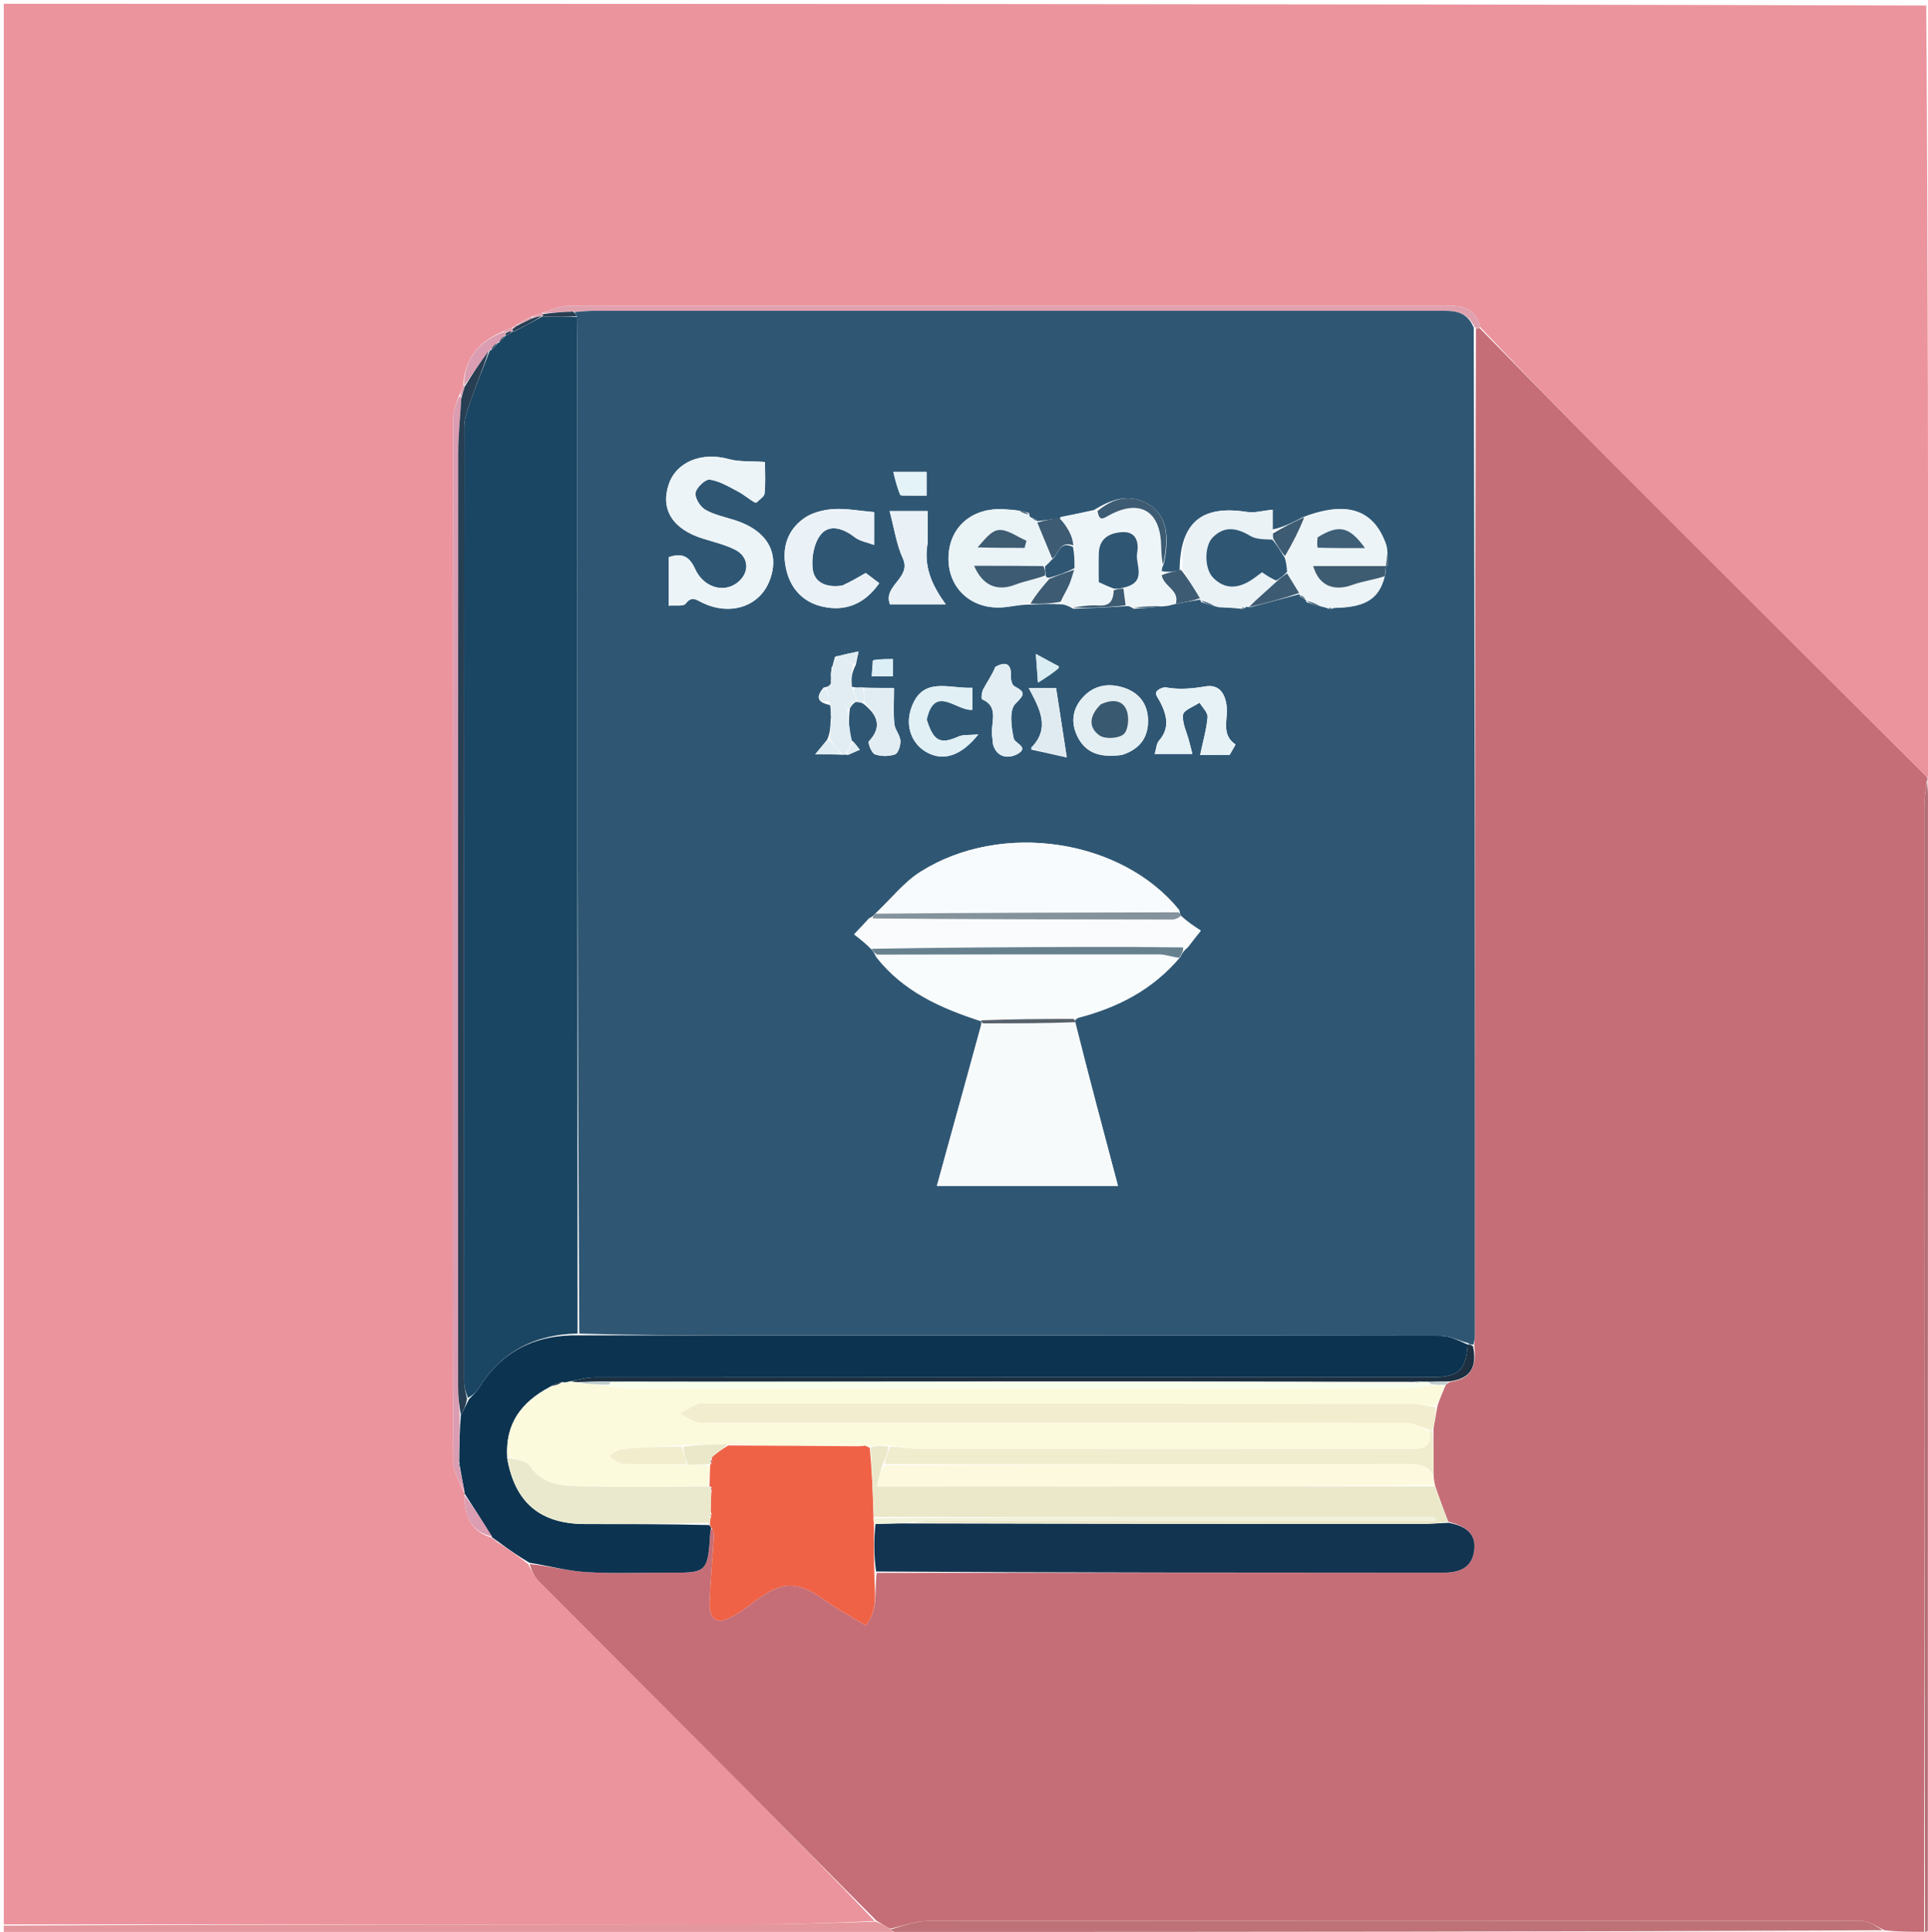 <svg version="1.1" id="Layer_1" xmlns="http://www.w3.org/2000/svg" xmlns:xlink="http://www.w3.org/1999/xlink" x="0px" y="0px"
	 width="100%" viewBox="0 0 511 512" enable-background="new 0 0 511 512" xml:space="preserve">
<path fill="#EB949D" opacity="1" stroke="none" 
	d="
M1,510 
	C1,340.404 1,170.808 1,1 
	C170.692,1 340.383,1 510.534,1.469 
	C511.022,69.917 511.051,137.898 511.023,205.915 
	C510.968,205.952 510.859,206.03 510.602,205.838 
	C481.645,176.981 452.916,148.345 424.261,119.636 
	C413.471,108.825 402.85,97.844 392.311,86.697 
	C391.292,81.819 387.728,80.999 383.688,80.999 
	C305.934,80.996 228.179,80.984 150.425,81.081 
	C148.249,81.084 146.075,82.261 143.581,82.927 
	C142.515,83.308 141.768,83.653 140.673,84.007 
	C139.206,84.681 138.085,85.345 136.764,86.123 
	C136.309,86.415 136.091,86.631 135.59,86.918 
	C134.518,87.293 133.766,87.633 132.703,88.122 
	C126.438,90.921 123.175,95.414 122.754,102.234 
	C122.321,103.273 122.11,104.085 121.543,105.067 
	C120.796,107.277 120.065,109.316 120.063,111.357 
	C119.997,175.138 120,238.919 119.997,302.7 
	C119.996,331.01 119.919,359.321 120.151,387.629 
	C120.174,390.397 122.133,393.149 123.152,395.91 
	C123.112,395.912 123.142,395.837 123.101,396.259 
	C123.113,402.762 125.4,406.072 130.478,407.556 
	C130.396,407.576 130.403,407.408 130.452,407.722 
	C131.018,408.335 131.534,408.632 132.375,409.036 
	C135.116,410.826 137.531,412.511 139.984,414.54 
	C140.918,416.268 141.604,417.859 142.74,419.003 
	C161.009,437.391 179.358,455.701 197.641,474.075 
	C209.148,485.639 220.578,497.28 231.797,509.105 
	C221.94,509.549 212.328,509.962 202.716,509.97 
	C135.477,510.027 68.239,510 1,510 
z"/>
<path fill="#E4979D" opacity="1" stroke="none" 
	d="
M1,510.333 
	C68.239,510 135.477,510.027 202.716,509.97 
	C212.328,509.962 221.94,509.549 232.073,509.271 
	C233.685,509.871 234.775,510.522 236.019,511.356 
	C236.404,511.759 236.658,511.95 236.948,512.334 
	C236.964,512.556 237,513 237,513 
	C233.639,513 230.277,513 226.354,512.878 
	C225.469,512.594 225.205,512.675 225,513 
	C150.979,513 76.958,513 2.336,512.802 
	C1.521,512.364 1.276,512.163 1,512 
	C1,511.556 1,511.111 1,510.333 
z"/>
<path fill="#CF9EA1" opacity="1" stroke="none" 
	d="
M512,206 
	C512,308.333 512,410.667 511.479,512.737 
	C510.947,512.3 510.936,512.124 510.947,511.486 
	C510.98,411.048 510.991,311.075 510.995,211.101 
	C510.995,209.77 510.909,208.438 510.868,206.837 
	C510.869,206.389 510.864,206.209 510.859,206.03 
	C510.859,206.03 510.968,205.952 511.252,205.955 
	C511.536,205.959 512,206 512,206 
z"/>
<path fill="#CE8C8E" opacity="1" stroke="none" 
	d="
M510.924,511.949 
	C510.936,512.124 510.947,512.3 510.979,512.737 
	C419.979,513 328.958,513 237.469,513 
	C237,513 236.964,512.556 237.423,512.303 
	C240.545,512.034 243.208,512.005 245.871,512.004 
	C330.247,511.983 414.624,511.964 499.458,511.957 
	C503.272,511.968 506.628,511.967 510.22,511.972 
	C510.455,511.979 510.924,511.949 510.924,511.949 
z"/>
<path fill="#E5B7B9" opacity="1" stroke="none" 
	d="
M512,205.531 
	C512,206 511.536,205.959 511.308,205.918 
	C511.051,137.898 511.022,69.917 510.997,1.469 
	C511.333,2.496 511.957,3.992 511.958,5.488 
	C512.007,72.013 512,138.538 512,205.531 
z"/>
<path fill="#EAA3A7" opacity="1" stroke="none" 
	d="
M1,512.5 
	C1.276,512.163 1.521,512.364 1.868,512.802 
	C1.667,513 1.333,513 1,512.5 
z"/>
<path fill="#EAA3A7" opacity="1" stroke="none" 
	d="
M225.25,513 
	C225.205,512.675 225.469,512.594 225.896,512.878 
	C226,513 225.5,513 225.25,513 
z"/>
<path fill="#C56E77" opacity="1" stroke="none" 
	d="
M509.985,511.965 
	C506.628,511.967 503.272,511.968 499.417,511.563 
	C497.129,510.438 495.341,509.092 493.551,509.09 
	C411.007,508.987 328.464,508.976 245.92,509.094 
	C242.567,509.098 239.217,510.45 235.865,511.174 
	C234.775,510.522 233.685,509.871 232.319,509.053 
	C220.578,497.28 209.148,485.639 197.641,474.075 
	C179.358,455.701 161.009,437.391 142.74,419.003 
	C141.604,417.859 140.918,416.268 140.367,414.51 
	C145.57,415.001 150.398,416.325 155.29,416.628 
	C162.383,417.067 169.523,416.752 176.642,416.79 
	C187.559,416.849 187.557,416.86 188.252,405.945 
	C188.272,405.621 188.415,405.305 188.76,405.137 
	C189.083,405.924 189.238,406.565 189.199,407.194 
	C188.825,413.148 188.279,419.094 188.084,425.052 
	C187.997,427.706 189.008,430.495 192.423,429.162 
	C195.265,428.054 197.801,426.036 200.295,424.183 
	C207.428,418.881 211.374,418.927 218.76,424.197 
	C222.071,426.56 225.689,428.491 229.455,430.794 
	C232.98,426.473 231.687,421.531 232.365,416.84 
	C282.582,416.796 332.325,416.777 382.067,416.805 
	C386.273,416.807 389.937,415.931 390.682,411.172 
	C391.448,406.281 388.183,404.396 383.826,403.278 
	C382.549,399.963 381.443,396.946 380.309,393.599 
	C380.172,392.841 380.063,392.414 379.999,391.527 
	C379.976,387.044 379.909,383.021 379.935,378.626 
	C380.325,376.497 380.622,374.741 380.974,372.627 
	C381.704,370.532 382.378,368.794 383.236,366.979 
	C383.618,366.721 383.785,366.514 384.31,366.244 
	C390.33,365.447 391.374,361.757 390.72,356.469 
	C390.843,355.182 390.902,354.349 390.902,353.517 
	C390.894,264.696 390.881,175.874 391.187,87.011 
	C391.722,86.96 391.937,86.95 392.151,86.941 
	C402.85,97.844 413.471,108.825 424.261,119.636 
	C452.916,148.345 481.645,176.981 510.602,205.838 
	C510.864,206.209 510.869,206.389 510.65,207.17 
	C510.285,209.919 510.02,212.065 510.019,214.211 
	C509.993,313.462 509.99,412.714 509.985,511.965 
z"/>
<path fill="#0C3350" opacity="1" stroke="none" 
	d="
M188.501,404.986 
	C188.415,405.305 188.272,405.621 188.252,405.945 
	C187.557,416.86 187.559,416.849 176.642,416.79 
	C169.523,416.752 162.383,417.067 155.29,416.628 
	C150.398,416.325 145.57,415.001 140.329,414.165 
	C137.531,412.511 135.116,410.826 132.278,408.756 
	C131.371,408.049 130.887,407.728 130.403,407.408 
	C130.403,407.408 130.396,407.576 130.349,407.243 
	C127.915,403.218 125.528,399.528 123.142,395.837 
	C123.142,395.837 123.112,395.912 123.127,395.524 
	C122.713,393.113 122.283,391.089 121.894,388.765 
	C121.864,388.275 121.794,388.085 121.707,387.451 
	C121.74,383.036 121.79,379.065 122.148,375.02 
	C122.983,373.647 123.511,372.348 124.288,370.826 
	C125.313,369.736 126.238,368.961 126.842,367.986 
	C132.889,358.222 141.693,353.644 153.56,353.894 
	C170.335,353.918 186.647,353.939 202.96,353.94 
	C262.55,353.945 322.141,353.921 381.731,354.029 
	C384.163,354.033 386.593,355.269 389.017,356.341 
	C388.5,363.304 386.56,364.986 379.251,364.987 
	C305.425,364.998 231.598,364.985 157.772,365.037 
	C155.523,365.038 153.273,365.67 150.733,366.157 
	C150.018,366.374 149.593,366.443 148.988,366.251 
	C147.864,366.437 146.919,366.884 145.737,367.548 
	C138.13,371.588 133.895,377.308 134.408,386.328 
	C136.417,398.219 143.184,403.874 154.98,403.902 
	C165.938,403.928 176.896,403.908 188.016,404.177 
	C188.286,404.626 188.393,404.806 188.501,404.986 
z"/>
<path fill="#DB9DB1" opacity="1" stroke="none" 
	d="
M121.854,389.065 
	C122.283,391.089 122.713,393.113 123.167,395.523 
	C122.133,393.149 120.174,390.397 120.151,387.629 
	C119.919,359.321 119.996,331.01 119.997,302.7 
	C120,238.919 119.997,175.138 120.063,111.357 
	C120.065,109.316 120.796,107.277 121.634,105.143 
	C122.08,105.049 122.262,105.199 122.261,105.619 
	C121.978,110.681 121.452,115.323 121.449,119.966 
	C121.398,202.535 121.406,285.105 121.427,367.675 
	C121.427,370.148 121.697,372.621 121.841,375.094 
	C121.79,379.065 121.74,383.036 121.589,387.584 
	C121.61,388.462 121.732,388.764 121.854,389.065 
z"/>
<path fill="#E0A1AF" opacity="1" stroke="none" 
	d="
M392.311,86.697 
	C391.937,86.95 391.722,86.96 390.918,86.795 
	C388.708,82.157 384.952,82.359 381.208,82.36 
	C306.552,82.373 231.897,82.364 157.242,82.377 
	C155.587,82.377 153.932,82.578 151.868,82.594 
	C148.987,82.686 146.514,82.868 144.006,83.011 
	C143.971,82.971 143.9,82.891 143.9,82.891 
	C146.075,82.261 148.249,81.084 150.425,81.081 
	C228.179,80.984 305.934,80.996 383.688,80.999 
	C387.728,80.999 391.292,81.819 392.311,86.697 
z"/>
<path fill="#DB9DB1" opacity="1" stroke="none" 
	d="
M122.977,102.007 
	C123.175,95.414 126.438,90.921 132.99,88.147 
	C133.781,88.04 133.973,88.057 134.095,88.293 
	C134.024,88.51 133.923,88.957 133.952,88.976 
	C133.981,88.995 133.962,88.928 133.667,89.002 
	C132.867,89.69 132.363,90.304 131.897,90.923 
	C131.935,90.928 131.917,90.854 131.618,90.929 
	C130.811,91.627 130.304,92.249 129.838,92.88 
	C129.878,92.888 129.857,92.808 129.548,92.951 
	C127.216,96.109 125.194,99.124 123.125,102.105 
	C123.077,102.07 122.977,102.007 122.977,102.007 
z"/>
<path fill="#DB9DB1" opacity="1" stroke="none" 
	d="
M123.101,396.259 
	C125.528,399.528 127.915,403.218 130.431,407.222 
	C125.4,406.072 123.113,402.762 123.101,396.259 
z"/>
<path fill="#E0A1AF" opacity="1" stroke="none" 
	d="
M136.965,86.01 
	C138.085,85.345 139.206,84.681 140.704,84.058 
	C141.083,84.099 141.152,84.197 140.933,84.437 
	C139.513,85.162 138.312,85.646 137.076,86.099 
	C137.041,86.067 136.965,86.01 136.965,86.01 
z"/>
<path fill="#E0A1AF" opacity="1" stroke="none" 
	d="
M141.052,84.048 
	C141.768,83.653 142.515,83.308 143.581,82.927 
	C143.9,82.891 143.971,82.971 143.916,83.201 
	C143.86,83.431 143.783,83.845 143.825,83.861 
	C143.866,83.876 143.884,83.789 143.537,83.796 
	C142.511,83.935 141.831,84.066 141.152,84.197 
	C141.152,84.197 141.083,84.099 141.052,84.048 
z"/>
<path fill="#E0A1AF" opacity="1" stroke="none" 
	d="
M134.165,88.075 
	C133.973,88.057 133.781,88.04 133.301,87.997 
	C133.766,87.633 134.518,87.293 135.605,86.941 
	C135.941,86.928 135.975,86.972 135.896,87.182 
	C135.816,87.392 135.766,87.839 135.825,87.877 
	C135.883,87.915 135.952,87.793 135.648,87.799 
	C134.951,87.894 134.558,87.985 134.165,88.075 
z"/>
<path fill="#DB9DB1" opacity="1" stroke="none" 
	d="
M121.99,104.973 
	C122.11,104.085 122.321,103.273 122.754,102.234 
	C122.977,102.007 123.077,102.07 123.125,102.436 
	C122.87,103.602 122.566,104.401 122.262,105.199 
	C122.262,105.199 122.08,105.049 121.99,104.973 
z"/>
<path fill="#DB9DB1" opacity="1" stroke="none" 
	d="
M130.452,407.722 
	C130.887,407.728 131.371,408.049 131.953,408.65 
	C131.534,408.632 131.018,408.335 130.452,407.722 
z"/>
<path fill="#E0A1AF" opacity="1" stroke="none" 
	d="
M135.925,86.905 
	C136.091,86.631 136.309,86.415 136.764,86.123 
	C136.965,86.01 137.041,86.067 136.963,86.325 
	C136.581,86.712 136.278,86.842 135.975,86.972 
	C135.975,86.972 135.941,86.928 135.925,86.905 
z"/>
<path fill="#BE7277" opacity="1" stroke="none" 
	d="
M236.019,511.356 
	C239.217,510.45 242.567,509.098 245.92,509.094 
	C328.464,508.976 411.007,508.987 493.551,509.09 
	C495.341,509.092 497.129,510.438 498.959,511.551 
	C414.624,511.964 330.247,511.983 245.871,512.004 
	C243.208,512.005 240.545,512.034 237.408,512.081 
	C236.658,511.95 236.404,511.759 236.019,511.356 
z"/>
<path fill="#B46E76" opacity="1" stroke="none" 
	d="
M510.22,511.972 
	C509.99,412.714 509.993,313.462 510.019,214.211 
	C510.02,212.065 510.285,209.919 510.645,207.44 
	C510.909,208.438 510.995,209.77 510.995,211.101 
	C510.991,311.075 510.98,411.048 510.947,511.486 
	C510.924,511.949 510.455,511.979 510.22,511.972 
z"/>
<path fill="#2F5774" opacity="1" stroke="none" 
	d="
M152.277,82.685 
	C153.932,82.578 155.587,82.377 157.242,82.377 
	C231.897,82.364 306.552,82.373 381.208,82.36 
	C384.952,82.359 388.708,82.157 390.599,86.836 
	C390.881,175.874 390.894,264.696 390.902,353.517 
	C390.902,354.349 390.843,355.182 390.518,356.35 
	C389.824,356.435 389.424,356.183 389.024,355.931 
	C386.593,355.269 384.163,354.033 381.731,354.029 
	C322.141,353.921 262.55,353.945 202.96,353.94 
	C186.647,353.939 170.335,353.918 153.534,353.439 
	C153.03,266.358 153.015,179.745 152.999,93.132 
	C152.999,90.094 152.984,87.056 152.913,83.838 
	C152.659,83.334 152.468,83.01 152.277,82.685 
M346.054,158.957 
	C346.054,158.957 346.076,158.873 346.253,159.59 
	C347.578,160.033 348.903,160.475 350.834,160.881 
	C351.226,160.975 351.618,161.068 352.208,161.38 
	C352.208,161.38 352.62,161.453 352.62,161.453 
	C352.62,161.453 352.979,161.222 353.835,161.112 
	C361.968,160.934 365.393,158.828 367.146,152.363 
	C367.389,149.911 367.633,147.459 367.437,144.463 
	C364.268,135.068 357.053,132.561 345.331,137.052 
	C342.715,138.404 340.099,139.756 337.31,140.314 
	C337.31,138.713 337.31,137.112 337.31,135.086 
	C334.601,135.354 332.499,135.993 330.547,135.684 
	C318.31,133.75 312.732,138.607 312.646,151.175 
	C311.098,151.451 309.55,151.726 307.837,151.339 
	C307.893,150.89 307.948,150.442 308.459,149.439 
	C310.23,141.183 308.843,135.944 303.899,133.345 
	C299.195,130.873 294.831,132.144 289.921,135.185 
	C286.94,135.804 283.958,136.422 280.478,137.446 
	C278.588,137.679 276.697,137.912 274.911,138.116 
	C274.911,138.116 274.928,138.223 274.577,137.721 
	C274.224,137.527 273.871,137.332 273.191,137.113 
	C272.97,137.028 272.825,136.872 272.759,135.951 
	C271.822,135.697 270.885,135.443 269.052,135.163 
	C267.568,135.08 266.08,134.898 264.598,134.93 
	C256.728,135.103 251.407,140.396 251.385,148.008 
	C251.364,155.503 256.831,161.026 264.633,161.005 
	C267.382,160.998 270.129,160.177 273.321,160.217 
	C275.898,160.102 278.476,159.987 281.757,160.181 
	C282.496,160.385 283.235,160.588 284.443,161.325 
	C289.123,161.152 293.803,160.979 298.951,160.609 
	C299.275,160.678 299.599,160.748 300.511,161.345 
	C303.349,161.159 306.186,160.973 309.755,160.518 
	C310.248,160.363 310.74,160.208 312,159.983 
	C314.061,159.604 316.123,159.225 318.091,158.905 
	C318.091,158.905 318.134,158.804 318.281,159.534 
	C319.607,159.99 320.933,160.447 323.1,160.939 
	C325.07,161.018 327.039,161.096 329.254,161.365 
	C329.589,161.448 329.84,161.331 330.257,160.808 
	C330.257,160.808 330.572,160.87 331.407,160.934 
	C335.762,159.769 340.118,158.604 344.378,157.479 
	C344.378,157.479 344.46,157.458 344.58,158.068 
	C345.096,158.349 345.612,158.63 346.054,158.957 
M221.268,174.149 
	C221.109,174.785 220.949,175.421 220.703,176.238 
	C220.703,176.238 220.876,176.34 220.439,176.759 
	C220.41,177.15 220.381,177.542 220.187,178.628 
	C220.237,179.1 220.286,179.571 220.207,180.496 
	C220.207,180.496 220.352,180.945 220.062,181.539 
	C219.71,181.796 219.359,182.054 218.283,182.215 
	C216.32,184.592 216.349,186.127 220.074,186.871 
	C220.15,187.592 220.226,188.314 220.205,189.496 
	C220.205,189.496 220.32,189.954 220.156,190.803 
	C220.1,192.53 220.044,194.257 219.207,196.072 
	C218.379,197.086 217.55,198.101 216.066,199.917 
	C219.477,199.917 221.229,199.917 223.501,200.034 
	C223.673,199.991 223.845,199.948 224.8,200.064 
	C225.823,199.61 226.846,199.156 227.87,198.702 
	C227.26,197.885 226.65,197.067 225.305,195.778 
	C225.08,193.163 224.854,190.548 225.257,187.75 
	C225.584,187.201 225.911,186.652 226.637,186.123 
	C226.637,186.123 227.001,185.959 227.626,186.105 
	C228.05,186.154 228.474,186.203 229.245,186.843 
	C232.63,189.706 233.812,192.7 230.299,196.451 
	C229.935,196.84 231.006,199.589 231.896,199.914 
	C233.504,200.5 235.629,200.497 237.237,199.913 
	C238.076,199.607 238.736,197.506 238.645,196.277 
	C238.533,194.762 237.169,193.345 237.034,191.824 
	C236.761,188.754 236.952,185.643 236.952,182.319 
	C233.884,182.319 231.446,182.319 228.272,182.185 
	C227.532,182.223 226.791,182.261 225.334,181.936 
	C225.573,179.993 225.813,178.051 226.849,176.154 
	C227.085,174.983 227.321,173.812 227.557,172.641 
	C225.641,173.042 223.725,173.444 221.916,173.911 
	C221.916,173.911 221.852,173.804 221.268,174.149 
M231.073,251.728 
	C231.408,252.155 231.742,252.583 232.233,253.659 
	C239.362,262.753 249.245,267.204 260.061,270.678 
	C260.098,270.853 260.135,271.027 259.954,271.901 
	C256.11,285.907 252.266,299.913 248.32,314.292 
	C264.749,314.292 280.244,314.292 296.307,314.292 
	C292.412,299.626 288.636,285.41 284.944,270.645 
	C284.953,270.46 284.963,270.275 285.67,269.792 
	C296.082,267.095 305.334,262.439 312.806,253.689 
	C313.221,252.855 313.636,252.021 314.825,251.075 
	C315.968,249.595 317.112,248.114 318.256,246.634 
	C316.504,245.482 314.752,244.33 312.809,242.49 
	C312.782,242.254 312.755,242.018 312.552,241.18 
	C297.398,222.354 265.528,217.441 243.977,231.03 
	C239.533,233.832 236.125,238.275 231.768,242.327 
	C231.514,242.63 231.259,242.933 230.32,243.364 
	C229.009,244.785 227.697,246.207 226.386,247.628 
	C227.902,248.815 229.417,250.001 231.073,251.728 
M200.497,133.238 
	C201.247,132.422 202.555,131.662 202.644,130.778 
	C202.925,128.009 202.748,125.192 202.748,122.435 
	C199.198,122.185 195.988,122.459 193.077,121.655 
	C186.075,119.719 179.324,122.332 177.272,128.281 
	C174.962,134.978 178.285,140.254 186.322,142.745 
	C189.174,143.629 192.136,144.339 194.784,145.659 
	C198.665,147.594 198.78,151.938 195.287,154.529 
	C191.692,157.195 186.438,155.678 184.2,150.736 
	C182.612,147.228 180.574,146.539 177.222,147.673 
	C177.222,151.913 177.222,155.993 177.222,160.516 
	C178.995,160.356 181.134,160.767 181.723,159.994 
	C183.332,157.885 184.451,158.902 186.095,159.705 
	C193.42,163.282 201.103,160.827 203.843,154.175 
	C206.876,146.812 203.479,140.667 194.861,137.888 
	C192.171,137.02 189.292,136.456 186.899,135.065 
	C185.548,134.279 184.11,131.932 184.352,130.583 
	C184.607,129.161 187,126.924 188.137,127.101 
	C190.792,127.516 193.31,129.058 195.772,130.355 
	C197.207,131.111 198.427,132.276 200.497,133.238 
M223.151,155.2 
	C219.383,155.823 215.895,154.641 215.402,150.871 
	C215.003,147.826 215.761,143.705 217.672,141.515 
	C220.032,138.812 223.697,140.136 226.631,142.435 
	C227.889,143.42 229.712,143.683 231.677,144.426 
	C231.677,140.857 231.677,138.147 231.677,135.722 
	C227.748,135.389 224.23,134.691 220.777,134.929 
	C218.112,135.113 215.109,135.895 212.993,137.429 
	C208.387,140.767 207.098,145.764 208.451,151.21 
	C209.715,156.302 213.101,159.732 218.222,160.814 
	C224.306,162.099 229.254,159.947 233.045,154.559 
	C231.696,153.542 230.454,152.606 229.448,151.848 
	C227.356,153.069 225.657,154.06 223.151,155.2 
M325.931,200.067 
	C326.462,199.104 327.531,197.349 327.446,197.292 
	C323.581,194.664 325.472,190.701 325.136,187.343 
	C324.777,183.758 323.087,181.313 319.511,181.911 
	C315.966,182.505 312.591,182.82 309.051,182.186 
	C308.224,182.038 306.699,182.778 306.418,183.479 
	C306.159,184.125 307.126,185.275 307.578,186.191 
	C309.269,189.627 310.102,192.96 307.184,196.292 
	C306.497,197.077 306.466,198.437 306.048,199.814 
	C309.706,199.814 312.636,199.814 316.032,199.814 
	C315.67,198.397 315.409,197.351 315.136,196.308 
	C314.53,194.002 313.28,191.616 313.559,189.423 
	C313.716,188.189 316.391,187.275 317.932,186.216 
	C318.684,187.496 320.148,188.833 320.051,190.045 
	C319.796,193.237 318.863,196.374 318.084,200.083 
	C320.487,200.083 322.78,200.083 325.931,200.067 
M245.872,143.558 
	C245.872,140.949 245.872,138.34 245.872,135.446 
	C242.275,135.446 239.231,135.446 235.787,135.446 
	C236.98,139.889 237.566,144.192 239.29,147.977 
	C241.674,153.213 233.941,155.173 235.877,160.15 
	C240.378,160.15 244.724,160.15 250.66,160.15 
	C246.856,154.911 244.756,150.056 245.872,143.558 
M297.511,200.048 
	C301.96,198.578 304.365,195.617 304.275,190.813 
	C304.193,186.428 301.787,183.546 297.892,182.267 
	C293.905,180.958 289.949,181.514 286.941,184.877 
	C284.239,187.898 283.789,191.428 285.493,195.037 
	C287.756,199.833 291.934,200.813 297.511,200.048 
M245.601,190.563 
	C247.595,181.12 253.565,188.547 257.709,188.109 
	C257.709,185.999 257.709,184.265 257.709,182.273 
	C251.516,182.588 244.393,179.05 241.468,187.811 
	C239.881,192.565 241.698,197.236 245.704,199.419 
	C249.968,201.741 254.639,200.472 259.298,194.64 
	C256.764,194.871 255.263,194.654 254.091,195.177 
	C249.295,197.315 247.438,196.572 245.601,190.563 
M263.079,196.092 
	C263.141,196.584 263.122,197.104 263.277,197.565 
	C264.482,201.151 267.789,200.962 269.815,199.755 
	C272.782,197.986 268.957,196.982 268.685,195.731 
	C268.033,192.728 267.444,188.22 269.09,186.557 
	C271.603,184.018 271.877,183.466 268.838,181.853 
	C268.243,181.537 267.899,180.184 267.941,179.334 
	C268.139,175.31 266.068,175.509 263.812,176.732 
	C262.896,178.99 261.615,180.755 260.595,182.66 
	C260.184,183.427 260.03,185.213 260.292,185.328 
	C265.271,187.529 262.153,191.934 263.079,196.092 
M273.215,198.637 
	C276.332,199.322 279.449,200.007 282.743,200.731 
	C281.698,193.948 280.804,188.146 279.907,182.341 
	C277.8,182.341 275.692,182.341 272.656,182.341 
	C275.485,187.735 278.556,192.872 273.215,198.637 
M239.032,131.347 
	C241.148,131.347 243.264,131.347 245.576,131.347 
	C245.576,129.021 245.576,127.142 245.576,125.052 
	C242.72,125.052 240.162,125.052 236.776,125.052 
	C237.32,127.395 237.763,129.302 239.032,131.347 
M280.712,176.625 
	C279.004,175.71 277.295,174.795 274.551,173.326 
	C274.787,176.556 274.887,177.932 275.104,180.907 
	C277.556,179.368 279.138,178.376 280.712,176.625 
M231.311,175.061 
	C231.227,176.428 231.143,177.796 231.052,179.263 
	C233.239,179.263 234.832,179.263 236.644,179.263 
	C236.644,177.659 236.644,176.298 236.644,174.671 
	C234.899,174.671 233.448,174.671 231.311,175.061 
z"/>
<path fill="#FCFADD" opacity="1" stroke="none" 
	d="
M134.492,385.952 
	C133.895,377.308 138.13,371.588 146.072,367.547 
	C147.485,367.055 148.326,366.783 149.168,366.511 
	C149.593,366.443 150.018,366.374 151.047,366.242 
	C152.084,366.214 152.516,366.25 153.296,366.476 
	C156.095,366.81 158.546,366.955 161.343,367.325 
	C163.165,367.701 164.641,367.981 166.117,367.981 
	C235.295,368.003 304.472,368.006 373.649,367.961 
	C375.411,367.96 377.172,367.395 379.343,367.061 
	C380.853,367.038 381.953,367.047 383.052,367.056 
	C382.378,368.794 381.704,370.532 380.57,372.552 
	C377.812,372.557 375.515,372.039 373.217,372.038 
	C311.103,371.993 248.988,372.002 186.874,372.002 
	C186.208,372.002 185.437,371.785 184.896,372.046 
	C183.317,372.805 181.83,373.755 180.308,374.63 
	C181.748,375.418 183.114,376.442 184.651,376.919 
	C185.867,377.296 187.292,377.006 188.624,377.006 
	C249.906,377.005 311.188,376.983 372.469,377.087 
	C374.656,377.091 376.841,378.334 379.012,379.422 
	C379.438,384.246 376.459,384.004 373.495,384.002 
	C329.948,383.982 286.401,384.004 242.854,383.952 
	C240.561,383.949 238.268,383.372 235.528,383.052 
	C233.578,383.09 232.076,383.138 230.351,383.246 
	C229.811,383.34 229.513,383.278 228.892,383.089 
	C228.321,383.07 228.093,383.086 227.408,383.17 
	C215.636,383.187 204.32,383.136 192.724,382.834 
	C188.638,382.746 184.831,382.91 180.591,383.061 
	C175.046,383.365 169.925,383.58 164.831,384.076 
	C163.611,384.195 162.482,385.253 161.312,385.88 
	C162.568,386.587 163.803,387.855 165.086,387.906 
	C170.717,388.129 176.363,388 182.313,388.128 
	C184.414,388.174 186.204,388.09 188.09,388.425 
	C188.14,390.556 188.094,392.267 187.577,393.989 
	C176.523,394.003 165.938,394.181 155.363,393.941 
	C149.889,393.817 144.184,394.04 140.354,388.479 
	C139.331,386.995 136.496,386.761 134.492,385.952 
z"/>
<path fill="#123450" opacity="1" stroke="none" 
	d="
M383.998,403.577 
	C388.183,404.396 391.448,406.281 390.682,411.172 
	C389.937,415.931 386.273,416.807 382.067,416.805 
	C332.325,416.777 282.582,416.796 232.203,416.481 
	C231.593,412.074 231.619,407.988 232.043,403.887 
	C235.322,403.798 238.203,403.724 241.538,403.752 
	C286.847,403.864 331.704,403.88 376.56,403.873 
	C379.039,403.872 381.519,403.68 383.998,403.577 
z"/>
<path fill="#EF6246" opacity="1" stroke="none" 
	d="
M231.645,403.902 
	C231.619,407.988 231.593,412.074 231.728,416.519 
	C231.687,421.531 232.98,426.473 229.455,430.794 
	C225.689,428.491 222.071,426.56 218.76,424.197 
	C211.374,418.927 207.428,418.881 200.295,424.183 
	C197.801,426.036 195.265,428.054 192.423,429.162 
	C189.008,430.495 187.997,427.706 188.084,425.052 
	C188.279,419.094 188.825,413.148 189.199,407.194 
	C189.238,406.565 189.083,405.924 188.76,405.137 
	C188.393,404.806 188.286,404.626 188.141,403.848 
	C188.208,402.793 188.312,402.336 188.5,401.802 
	C188.684,401.484 188.632,401.284 188.374,400.682 
	C188.378,398.46 188.435,396.681 188.575,394.81 
	C188.746,394.467 188.706,394.238 188.417,393.991 
	C188.298,393.95 188.049,393.979 188.049,393.979 
	C188.094,392.267 188.14,390.556 188.216,388.445 
	C188.245,388.046 188.486,387.966 188.584,387.753 
	C188.769,387.224 188.754,386.914 188.597,386.234 
	C190.038,384.935 191.521,384.01 193.003,383.086 
	C204.32,383.136 215.636,383.187 227.555,383.293 
	C228.518,383.274 228.876,383.199 229.235,383.124 
	C229.513,383.278 229.811,383.34 230.514,383.68 
	C231.131,390.044 231.363,396.036 231.512,402.337 
	C231.502,403.064 231.574,403.483 231.645,403.902 
z"/>
<path fill="#EBE8CA" opacity="1" stroke="none" 
	d="
M231.595,402.028 
	C231.363,396.036 231.131,390.044 230.736,383.619 
	C232.076,383.138 233.578,383.09 235.472,383.38 
	C235.244,385.143 234.623,386.566 233.854,388.303 
	C233.33,390.122 232.954,391.628 232.38,393.929 
	C282.267,393.929 331.302,393.929 380.337,393.929 
	C381.443,396.946 382.549,399.963 383.826,403.278 
	C381.519,403.68 379.039,403.872 376.56,403.873 
	C331.704,403.88 286.847,403.864 241.896,403.565 
	C243.788,403.175 245.777,402.984 247.766,402.983 
	C290.247,402.966 332.729,402.97 375.211,402.97 
	C376.947,402.97 378.684,402.97 380.42,402.97 
	C380.417,402.656 380.414,402.342 380.411,402.028 
	C330.806,402.028 281.2,402.028 231.595,402.028 
z"/>
<path fill="#F2EDCE" opacity="1" stroke="none" 
	d="
M379.027,379 
	C376.841,378.334 374.656,377.091 372.469,377.087 
	C311.188,376.983 249.906,377.005 188.624,377.006 
	C187.292,377.006 185.867,377.296 184.651,376.919 
	C183.114,376.442 181.748,375.418 180.308,374.63 
	C181.83,373.755 183.317,372.805 184.896,372.046 
	C185.437,371.785 186.208,372.002 186.874,372.002 
	C248.988,372.002 311.103,371.993 373.217,372.038 
	C375.515,372.039 377.812,372.557 380.515,372.909 
	C380.622,374.741 380.325,376.497 379.731,378.626 
	C379.434,378.999 379.027,379 379.027,379 
z"/>
<path fill="#FDF9DE" opacity="1" stroke="none" 
	d="
M380.309,393.599 
	C331.302,393.929 282.267,393.929 232.38,393.929 
	C232.954,391.628 233.33,390.122 234.323,388.309 
	C281.016,388.005 327.094,388.04 373.171,387.945 
	C376.511,387.938 378.955,388.508 379.954,391.987 
	C380.063,392.414 380.172,392.841 380.309,393.599 
z"/>
<path fill="#F0ECCE" opacity="1" stroke="none" 
	d="
M379.999,391.527 
	C378.955,388.508 376.511,387.938 373.171,387.945 
	C327.094,388.04 281.016,388.005 234.471,387.996 
	C234.623,386.566 235.244,385.143 235.919,383.39 
	C238.268,383.372 240.561,383.949 242.854,383.952 
	C286.401,384.004 329.948,383.982 373.495,384.002 
	C376.459,384.004 379.438,384.246 379.012,379.422 
	C379.027,379 379.434,378.999 379.638,378.999 
	C379.909,383.021 379.976,387.044 379.999,391.527 
z"/>
<path fill="#1C3041" opacity="1" stroke="none" 
	d="
M152.948,366.286 
	C152.516,366.25 152.084,366.214 151.338,366.093 
	C153.273,365.67 155.523,365.038 157.772,365.037 
	C231.598,364.985 305.425,364.998 379.251,364.987 
	C386.56,364.986 388.5,363.304 389.017,356.341 
	C389.424,356.183 389.824,356.435 390.426,356.806 
	C391.374,361.757 390.33,365.447 383.9,366.134 
	C381.709,366.128 380.317,366.194 378.613,366.212 
	C377.885,366.196 377.468,366.229 376.708,366.155 
	C375.897,366.12 375.429,366.191 374.497,366.211 
	C338.536,366.156 303.04,366.135 267.543,366.15 
	C232.381,366.165 197.219,366.218 161.613,366.143 
	C158.428,366.117 155.688,366.201 152.948,366.286 
z"/>
<path fill="#C1CECE" opacity="1" stroke="none" 
	d="
M378.924,366.26 
	C380.317,366.194 381.709,366.128 383.511,366.172 
	C383.785,366.514 383.618,366.721 383.236,366.979 
	C381.953,367.047 380.853,367.038 379.32,366.853 
	C378.886,366.677 378.924,366.26 378.924,366.26 
z"/>
<path fill="#1B4663" opacity="1" stroke="none" 
	d="
M152.976,84.018 
	C152.984,87.056 152.999,90.094 152.999,93.132 
	C153.015,179.745 153.03,266.358 153.071,353.426 
	C141.693,353.644 132.889,358.222 126.842,367.986 
	C126.238,368.961 125.313,369.736 124.037,370.488 
	C123.357,368.901 123.023,367.43 123.023,365.959 
	C122.997,281.677 122.988,197.395 123.066,113.113 
	C123.069,110.897 123.874,108.615 124.631,106.479 
	C126.26,101.882 128.102,97.36 129.857,92.808 
	C129.857,92.808 129.878,92.888 130.171,92.846 
	C130.948,92.154 131.433,91.504 131.917,90.854 
	C131.917,90.854 131.935,90.928 132.219,90.878 
	C132.99,90.195 133.476,89.562 133.962,88.928 
	C133.962,88.928 133.981,88.995 134.259,88.941 
	C135.008,88.522 135.48,88.158 135.952,87.793 
	C135.952,87.793 135.883,87.915 136.213,87.874 
	C138.99,86.485 141.437,85.137 143.884,83.789 
	C143.884,83.789 143.866,83.876 144.291,83.909 
	C147.469,83.967 150.222,83.992 152.976,84.018 
z"/>
<path fill="#273E53" opacity="1" stroke="none" 
	d="
M129.548,92.951 
	C128.102,97.36 126.26,101.882 124.631,106.479 
	C123.874,108.615 123.069,110.897 123.066,113.113 
	C122.988,197.395 122.997,281.677 123.023,365.959 
	C123.023,367.43 123.357,368.901 123.787,370.711 
	C123.511,372.348 122.983,373.647 122.148,375.02 
	C121.697,372.621 121.427,370.148 121.427,367.675 
	C121.406,285.105 121.398,202.535 121.449,119.966 
	C121.452,115.323 121.978,110.681 122.261,105.619 
	C122.566,104.401 122.87,103.602 123.173,102.471 
	C125.194,99.124 127.216,96.109 129.548,92.951 
z"/>
<path fill="#EAE9CD" opacity="1" stroke="none" 
	d="
M188.493,394.902 
	C188.435,396.681 188.378,398.46 188.316,400.869 
	C188.312,401.499 188.415,401.879 188.415,401.879 
	C188.312,402.336 188.208,402.793 187.979,403.579 
	C176.896,403.908 165.938,403.928 154.98,403.902 
	C143.184,403.874 136.417,398.219 134.408,386.328 
	C136.496,386.761 139.331,386.995 140.354,388.479 
	C144.184,394.04 149.889,393.817 155.363,393.941 
	C165.938,394.181 176.523,394.003 187.577,393.989 
	C188.049,393.979 188.298,393.95 188.345,394.205 
	C188.391,394.46 188.493,394.902 188.493,394.902 
z"/>
<path fill="#1C3041" opacity="1" stroke="none" 
	d="
M148.988,366.251 
	C148.326,366.783 147.485,367.055 146.309,367.328 
	C146.919,366.884 147.864,366.437 148.988,366.251 
z"/>
<path fill="#767282" opacity="1" stroke="none" 
	d="
M121.894,388.765 
	C121.732,388.764 121.61,388.462 121.606,388.028 
	C121.794,388.085 121.864,388.275 121.894,388.765 
z"/>
<path fill="#273E53" opacity="1" stroke="none" 
	d="
M152.913,83.838 
	C150.222,83.992 147.469,83.967 144.249,83.893 
	C143.783,83.845 143.86,83.431 143.951,83.24 
	C146.514,82.868 148.987,82.686 151.868,82.594 
	C152.468,83.01 152.659,83.334 152.913,83.838 
z"/>
<path fill="#273E53" opacity="1" stroke="none" 
	d="
M133.667,89.002 
	C133.476,89.562 132.99,90.195 132.181,90.873 
	C132.363,90.304 132.867,89.69 133.667,89.002 
z"/>
<path fill="#273E53" opacity="1" stroke="none" 
	d="
M131.618,90.929 
	C131.433,91.504 130.948,92.154 130.13,92.838 
	C130.304,92.249 130.811,91.627 131.618,90.929 
z"/>
<path fill="#273E53" opacity="1" stroke="none" 
	d="
M135.648,87.799 
	C135.48,88.158 135.008,88.522 134.229,88.922 
	C133.923,88.957 134.024,88.51 134.095,88.293 
	C134.558,87.985 134.951,87.894 135.648,87.799 
z"/>
<path fill="#273E53" opacity="1" stroke="none" 
	d="
M143.537,83.796 
	C141.437,85.137 138.99,86.485 136.154,87.836 
	C135.766,87.839 135.816,87.392 135.896,87.182 
	C136.278,86.842 136.581,86.712 136.998,86.357 
	C138.312,85.646 139.513,85.162 140.933,84.437 
	C141.831,84.066 142.511,83.935 143.537,83.796 
z"/>
<path fill="#F7FAFB" opacity="1" stroke="none" 
	d="
M284.86,271.194 
	C288.636,285.41 292.412,299.626 296.307,314.292 
	C280.244,314.292 264.749,314.292 248.32,314.292 
	C252.266,299.913 256.11,285.907 260.517,271.57 
	C269.007,271.224 276.933,271.209 284.86,271.194 
z"/>
<path fill="#F8FBFD" opacity="1" stroke="none" 
	d="
M232.24,241.962 
	C236.125,238.275 239.533,233.832 243.977,231.03 
	C265.528,217.441 297.398,222.354 312.191,241.47 
	C285.3,241.827 258.77,241.895 232.24,241.962 
z"/>
<path fill="#F9FCFD" opacity="1" stroke="none" 
	d="
M260.025,270.144 
	C249.245,267.204 239.362,262.753 232.618,253.32 
	C257.743,252.95 282.483,252.897 307.224,252.936 
	C308.929,252.939 310.633,253.623 312.338,253.991 
	C305.334,262.439 296.082,267.095 284.859,269.887 
	C276.04,270.036 268.032,270.09 260.025,270.144 
z"/>
<path fill="#EDF4F7" opacity="1" stroke="none" 
	d="
M200.121,133.248 
	C198.427,132.276 197.207,131.111 195.772,130.355 
	C193.31,129.058 190.792,127.516 188.137,127.101 
	C187,126.924 184.607,129.161 184.352,130.583 
	C184.11,131.932 185.548,134.279 186.899,135.065 
	C189.292,136.456 192.171,137.02 194.861,137.888 
	C203.479,140.667 206.876,146.812 203.843,154.175 
	C201.103,160.827 193.42,163.282 186.095,159.705 
	C184.451,158.902 183.332,157.885 181.723,159.994 
	C181.134,160.767 178.995,160.356 177.222,160.516 
	C177.222,155.993 177.222,151.913 177.222,147.673 
	C180.574,146.539 182.612,147.228 184.2,150.736 
	C186.438,155.678 191.692,157.195 195.287,154.529 
	C198.78,151.938 198.665,147.594 194.784,145.659 
	C192.136,144.339 189.174,143.629 186.322,142.745 
	C178.285,140.254 174.962,134.978 177.272,128.281 
	C179.324,122.332 186.075,119.719 193.077,121.655 
	C195.988,122.459 199.198,122.185 202.748,122.435 
	C202.748,125.192 202.925,128.009 202.644,130.778 
	C202.555,131.662 201.247,132.422 200.121,133.248 
z"/>
<path fill="#F9FBFC" opacity="1" stroke="none" 
	d="
M313,243.177 
	C314.752,244.33 316.504,245.482 318.256,246.634 
	C317.112,248.114 315.968,249.595 313.975,251.03 
	C304.654,250.974 296.184,250.931 287.713,250.958 
	C268.787,251.016 249.86,251.109 230.933,251.188 
	C229.417,250.001 227.902,248.815 226.386,247.628 
	C227.697,246.207 229.009,244.785 231.029,243.476 
	C258.025,243.633 284.312,243.684 310.6,243.702 
	C311.4,243.703 312.2,243.36 313,243.177 
z"/>
<path fill="#EEF5F8" opacity="1" stroke="none" 
	d="
M280.977,137.04 
	C283.958,136.422 286.94,135.804 290.458,135.478 
	C291.366,138.295 292.382,137.424 293.923,136.581 
	C302.047,132.136 307.54,135.361 307.751,144.55 
	C307.793,146.366 307.917,148.179 308.003,149.993 
	C307.948,150.442 307.893,150.89 307.828,152.084 
	C308.426,155.489 312.742,156.394 311.233,160.053 
	C310.74,160.208 310.248,160.363 308.975,160.52 
	C305.438,160.62 302.681,160.719 299.924,160.817 
	C299.599,160.748 299.275,160.678 298.586,160.323 
	C298.073,158.695 297.926,157.353 298.045,155.672 
	C304.148,154.173 300.838,149.576 301.387,146.577 
	C301.865,143.971 301.285,140.846 297.532,141.028 
	C294.207,141.19 291.361,142.574 291.234,146.6 
	C291.151,149.236 291.218,151.877 291.218,154.275 
	C292.637,154.942 293.782,155.48 294.827,156.437 
	C295.03,159.527 293.949,160.63 291.17,160.472 
	C288.785,160.336 286.373,160.667 283.974,160.792 
	C283.235,160.588 282.496,160.385 281.467,159.632 
	C281.908,157.735 282.728,156.428 283.341,155.029 
	C283.909,153.734 284.255,152.342 284.774,150.571 
	C284.8,148.438 284.751,146.726 284.788,144.62 
	C284.355,143.058 283.907,141.851 283.296,140.734 
	C282.599,139.461 281.757,138.268 280.977,137.04 
z"/>
<path fill="#EAF3F6" opacity="1" stroke="none" 
	d="
M272.876,159.728 
	C270.129,160.177 267.382,160.998 264.633,161.005 
	C256.831,161.026 251.364,155.503 251.385,148.008 
	C251.407,140.396 256.728,135.103 264.598,134.93 
	C266.08,134.898 267.568,135.08 269.734,135.394 
	C271.195,135.965 271.975,136.306 272.755,136.646 
	C272.825,136.872 272.97,137.028 273.517,137.389 
	C274.205,137.85 274.567,138.037 274.928,138.223 
	C274.928,138.223 274.911,138.116 274.982,138.465 
	C276.328,141.889 277.603,144.964 278.777,148.324 
	C278.114,149.106 277.552,149.603 276.528,150.025 
	C270.18,149.95 264.293,149.95 258.186,149.95 
	C260.443,155.272 264.366,156.782 269.057,154.959 
	C271.588,153.975 274.339,153.557 277.175,152.983 
	C277.36,153.083 277.779,153.126 277.718,153.443 
	C276.063,155.749 274.47,157.738 272.876,159.728 
M259.482,145.206 
	C263.505,145.206 267.527,145.206 271.55,145.206 
	C271.718,144.572 271.886,143.938 272.055,143.304 
	C269.583,142.261 267.017,140.241 264.666,140.467 
	C262.565,140.669 260.702,143.349 259.482,145.206 
z"/>
<path fill="#ECF4F7" opacity="1" stroke="none" 
	d="
M352.011,161.162 
	C351.618,161.068 351.226,160.975 350.293,160.662 
	C348.527,159.92 347.302,159.397 346.076,158.873 
	C346.076,158.873 346.054,158.957 345.956,158.686 
	C345.392,158.096 344.926,157.777 344.46,157.458 
	C344.46,157.458 344.378,157.479 344.268,157.18 
	C343.146,155.236 342.134,153.591 341.131,151.547 
	C341.02,150.089 340.899,149.032 340.863,147.592 
	C342.666,143.822 344.383,140.434 346.099,137.046 
	C357.053,132.561 364.268,135.068 367.63,145.167 
	C367.822,147.116 367.822,148.36 367.822,150.014 
	C360.914,150.014 354.536,150.014 348.053,150.014 
	C349.549,155.241 353.481,156.823 358.498,154.99 
	C361.185,154.008 364.111,153.683 366.929,153.061 
	C365.393,158.828 361.968,160.934 353.169,161.082 
	C352.339,161.088 352.175,161.125 352.011,161.162 
M348.917,142.701 
	C349.032,143.553 349.122,145.144 349.265,145.149 
	C353.203,145.284 357.146,145.257 361.788,145.257 
	C357.586,139.444 354.822,138.943 348.917,142.701 
z"/>
<path fill="#EAF2F6" opacity="1" stroke="none" 
	d="
M330.572,160.87 
	C330.572,160.87 330.257,160.808 329.873,160.888 
	C329.329,161.037 329.169,161.106 329.009,161.175 
	C327.039,161.096 325.07,161.018 322.445,160.68 
	C320.571,159.882 319.352,159.343 318.134,158.804 
	C318.134,158.804 318.091,158.905 317.977,158.583 
	C316.37,155.798 314.876,153.336 313.383,150.874 
	C312.732,138.607 318.31,133.75 330.547,135.684 
	C332.499,135.993 334.601,135.354 337.31,135.086 
	C337.31,137.112 337.31,138.713 337.307,140.973 
	C337.354,141.995 337.403,142.358 337.246,143.011 
	C335.135,142.909 332.956,142.975 331.383,142.031 
	C327.846,139.908 324.575,139.283 321.459,142.388 
	C319.156,144.683 319.173,150.64 321.468,153.038 
	C324.446,156.149 327.88,156.074 331.382,153.896 
	C332.469,153.22 333.469,152.403 334.489,151.665 
	C335.81,152.561 336.895,153.297 337.962,154.378 
	C335.486,156.772 333.029,158.821 330.572,160.87 
z"/>
<path fill="#EBF2F7" opacity="1" stroke="none" 
	d="
M223.555,155.126 
	C225.657,154.06 227.356,153.069 229.448,151.848 
	C230.454,152.606 231.696,153.542 233.045,154.559 
	C229.254,159.947 224.306,162.099 218.222,160.814 
	C213.101,159.732 209.715,156.302 208.451,151.21 
	C207.098,145.764 208.387,140.767 212.993,137.429 
	C215.109,135.895 218.112,135.113 220.777,134.929 
	C224.23,134.691 227.748,135.389 231.677,135.722 
	C231.677,138.147 231.677,140.857 231.677,144.426 
	C229.712,143.683 227.889,143.42 226.631,142.435 
	C223.697,140.136 220.032,138.812 217.672,141.515 
	C215.761,143.705 215.003,147.826 215.402,150.871 
	C215.895,154.641 219.383,155.823 223.555,155.126 
z"/>
<path fill="#E7F2F6" opacity="1" stroke="none" 
	d="
M325.502,200.075 
	C322.78,200.083 320.487,200.083 318.084,200.083 
	C318.863,196.374 319.796,193.237 320.051,190.045 
	C320.148,188.833 318.684,187.496 317.932,186.216 
	C316.391,187.275 313.716,188.189 313.559,189.423 
	C313.28,191.616 314.53,194.002 315.136,196.308 
	C315.409,197.351 315.67,198.397 316.032,199.814 
	C312.636,199.814 309.706,199.814 306.048,199.814 
	C306.466,198.437 306.497,197.077 307.184,196.292 
	C310.102,192.96 309.269,189.627 307.578,186.191 
	C307.126,185.275 306.159,184.125 306.418,183.479 
	C306.699,182.778 308.224,182.038 309.051,182.186 
	C312.591,182.82 315.966,182.505 319.511,181.911 
	C323.087,181.313 324.777,183.758 325.136,187.343 
	C325.472,190.701 323.581,194.664 327.446,197.292 
	C327.531,197.349 326.462,199.104 325.502,200.075 
z"/>
<path fill="#E9F1F6" opacity="1" stroke="none" 
	d="
M245.873,144.043 
	C244.756,150.056 246.856,154.911 250.66,160.15 
	C244.724,160.15 240.378,160.15 235.877,160.15 
	C233.941,155.173 241.674,153.213 239.29,147.977 
	C237.566,144.192 236.98,139.889 235.787,135.446 
	C239.231,135.446 242.275,135.446 245.872,135.446 
	C245.872,138.34 245.872,140.949 245.873,144.043 
z"/>
<path fill="#E4EFF3" opacity="1" stroke="none" 
	d="
M297.137,200.114 
	C291.934,200.813 287.756,199.833 285.493,195.037 
	C283.789,191.428 284.239,187.898 286.941,184.877 
	C289.949,181.514 293.905,180.958 297.892,182.267 
	C301.787,183.546 304.193,186.428 304.275,190.813 
	C304.365,195.617 301.96,198.578 297.137,200.114 
M291.422,186.938 
	C288.705,189.618 288.367,192.779 291.426,194.916 
	C292.885,195.936 296.424,195.736 297.793,194.604 
	C299.021,193.589 299.319,190.278 298.683,188.447 
	C297.666,185.521 294.89,185.187 291.422,186.938 
z"/>
<path fill="#E1F0F5" opacity="1" stroke="none" 
	d="
M245.596,190.992 
	C247.438,196.572 249.295,197.315 254.091,195.177 
	C255.263,194.654 256.764,194.871 259.298,194.64 
	C254.639,200.472 249.968,201.741 245.704,199.419 
	C241.698,197.236 239.881,192.565 241.468,187.811 
	C244.393,179.05 251.516,182.588 257.709,182.273 
	C257.709,184.265 257.709,185.999 257.709,188.109 
	C253.565,188.547 247.595,181.12 245.596,190.992 
z"/>
<path fill="#67818F" opacity="1" stroke="none" 
	d="
M231.003,251.458 
	C249.86,251.109 268.787,251.016 287.713,250.958 
	C296.184,250.931 304.654,250.974 313.588,251.086 
	C313.636,252.021 313.221,252.855 312.572,253.84 
	C310.633,253.623 308.929,252.939 307.224,252.936 
	C282.483,252.897 257.743,252.95 232.54,252.995 
	C231.742,252.583 231.408,252.155 231.003,251.458 
z"/>
<path fill="#84939C" opacity="1" stroke="none" 
	d="
M312.904,242.834 
	C312.2,243.36 311.4,243.703 310.6,243.702 
	C284.312,243.684 258.025,243.633 231.371,243.411 
	C231.259,242.933 231.514,242.63 232.004,242.145 
	C258.77,241.895 285.3,241.827 312.279,241.771 
	C312.755,242.018 312.782,242.254 312.904,242.834 
z"/>
<path fill="#E2EEF3" opacity="1" stroke="none" 
	d="
M263.085,195.64 
	C262.153,191.934 265.271,187.529 260.292,185.328 
	C260.03,185.213 260.184,183.427 260.595,182.66 
	C261.615,180.755 262.896,178.99 263.812,176.732 
	C266.068,175.509 268.139,175.31 267.941,179.334 
	C267.899,180.184 268.243,181.537 268.838,181.853 
	C271.877,183.466 271.603,184.018 269.09,186.557 
	C267.444,188.22 268.033,192.728 268.685,195.731 
	C268.957,196.982 272.782,197.986 269.815,199.755 
	C267.789,200.962 264.482,201.151 263.277,197.565 
	C263.122,197.104 263.141,196.584 263.085,195.64 
z"/>
<path fill="#E2EDF3" opacity="1" stroke="none" 
	d="
M229.008,182.319 
	C231.446,182.319 233.884,182.319 236.952,182.319 
	C236.952,185.643 236.761,188.754 237.034,191.824 
	C237.169,193.345 238.533,194.762 238.645,196.277 
	C238.736,197.506 238.076,199.607 237.237,199.913 
	C235.629,200.497 233.504,200.5 231.896,199.914 
	C231.006,199.589 229.935,196.84 230.299,196.451 
	C233.812,192.7 232.63,189.706 229.094,186.155 
	C228.964,184.417 228.986,183.368 229.008,182.319 
z"/>
<path fill="#E2EDF3" opacity="1" stroke="none" 
	d="
M227.001,185.959 
	C227.001,185.959 226.637,186.123 226.129,186.099 
	C224.964,186.385 224.306,186.696 223.649,187.007 
	C223.976,187.315 224.302,187.624 224.629,187.933 
	C224.854,190.548 225.08,193.163 225.773,196.253 
	C225.499,197.787 224.758,198.846 224.017,199.905 
	C223.845,199.948 223.673,199.991 223.018,199.746 
	C221.686,198.3 220.837,197.142 219.988,195.984 
	C220.044,194.257 220.1,192.53 220.323,190.274 
	C220.593,189.472 220.531,189.235 220.302,189.035 
	C220.226,188.314 220.15,187.592 219.897,186.2 
	C219.482,184.456 219.245,183.384 219.007,182.311 
	C219.359,182.054 219.71,181.796 220.288,181.14 
	C220.613,180.473 220.553,180.241 220.335,180.042 
	C220.286,179.571 220.237,179.1 220.407,178.035 
	C220.71,177.074 220.793,176.707 220.876,176.34 
	C220.876,176.34 220.703,176.238 220.993,175.933 
	C221.473,175.02 221.662,174.412 221.852,173.804 
	C221.852,173.804 221.916,173.911 222.229,173.927 
	C223.711,174.664 224.882,175.386 226.052,176.108 
	C225.813,178.051 225.573,179.993 225.844,182.399 
	C226.57,183.895 226.786,184.927 227.001,185.959 
z"/>
<path fill="#E0EBF1" opacity="1" stroke="none" 
	d="
M273.206,198.215 
	C278.556,192.872 275.485,187.735 272.656,182.341 
	C275.692,182.341 277.8,182.341 279.909,182.342 
	C280.804,188.146 281.698,193.948 282.743,200.731 
	C279.449,200.007 276.332,199.322 273.206,198.215 
z"/>
<path fill="#3E5C71" opacity="1" stroke="none" 
	d="
M367.037,152.712 
	C364.111,153.683 361.185,154.008 358.498,154.99 
	C353.481,156.823 349.549,155.241 348.053,150.014 
	C354.536,150.014 360.914,150.014 367.822,150.014 
	C367.822,148.36 367.822,147.116 367.85,145.44 
	C367.633,147.459 367.389,149.911 367.037,152.712 
z"/>
<path fill="#3D5B72" opacity="1" stroke="none" 
	d="
M308.231,149.716 
	C307.917,148.179 307.793,146.366 307.751,144.55 
	C307.54,135.361 302.047,132.136 293.923,136.581 
	C292.382,137.424 291.366,138.295 290.888,135.447 
	C294.831,132.144 299.195,130.873 303.899,133.345 
	C308.843,135.944 310.23,141.183 308.231,149.716 
z"/>
<path fill="#E4F3F8" opacity="1" stroke="none" 
	d="
M238.619,131.278 
	C237.763,129.302 237.32,127.395 236.776,125.052 
	C240.162,125.052 242.72,125.052 245.576,125.052 
	C245.576,127.142 245.576,129.021 245.576,131.347 
	C243.264,131.347 241.148,131.347 238.619,131.278 
z"/>
<path fill="#3D5B72" opacity="1" stroke="none" 
	d="
M278.878,148.04 
	C277.603,144.964 276.328,141.889 274.93,138.479 
	C276.697,137.912 278.588,137.679 280.728,137.243 
	C281.757,138.268 282.599,139.461 283.296,140.734 
	C283.907,141.851 284.355,143.058 284.479,144.558 
	C280.66,143.15 280.637,147.029 278.878,148.04 
z"/>
<path fill="#3D5B72" opacity="1" stroke="none" 
	d="
M273.099,159.973 
	C274.47,157.738 276.063,155.749 278.111,153.415 
	C280.61,152.378 282.654,151.686 284.698,150.993 
	C284.255,152.342 283.909,153.734 283.341,155.029 
	C282.728,156.428 281.908,157.735 281.115,159.477 
	C278.476,159.987 275.898,160.102 273.099,159.973 
z"/>
<path fill="#3D5B72" opacity="1" stroke="none" 
	d="
M330.989,160.902 
	C333.029,158.821 335.486,156.772 338.235,154.221 
	C339.391,153.128 340.256,152.538 341.121,151.947 
	C342.134,153.591 343.146,155.236 344.316,157.16 
	C340.118,158.604 335.762,159.769 330.989,160.902 
z"/>
<path fill="#3D5B72" opacity="1" stroke="none" 
	d="
M313.015,151.025 
	C314.876,153.336 316.37,155.798 318.023,158.553 
	C316.123,159.225 314.061,159.604 311.616,160.018 
	C312.742,156.394 308.426,155.489 307.91,152.416 
	C309.55,151.726 311.098,151.451 313.015,151.025 
z"/>
<path fill="#D9EDF2" opacity="1" stroke="none" 
	d="
M280.717,177.004 
	C279.138,178.376 277.556,179.368 275.104,180.907 
	C274.887,177.932 274.787,176.556 274.551,173.326 
	C277.295,174.795 279.004,175.71 280.717,177.004 
z"/>
<path fill="#DCEFF7" opacity="1" stroke="none" 
	d="
M231.654,174.866 
	C233.448,174.671 234.899,174.671 236.644,174.671 
	C236.644,176.298 236.644,177.659 236.644,179.263 
	C234.832,179.263 233.239,179.263 231.052,179.263 
	C231.143,177.796 231.227,176.428 231.654,174.866 
z"/>
<path fill="#3D5B72" opacity="1" stroke="none" 
	d="
M284.208,161.058 
	C286.373,160.667 288.785,160.336 291.17,160.472 
	C293.949,160.63 295.03,159.527 295.183,156.435 
	C296.352,156.013 297.065,156.012 297.778,156.011 
	C297.926,157.353 298.073,158.695 298.352,160.422 
	C293.803,160.979 289.123,161.152 284.208,161.058 
z"/>
<path fill="#3D5B72" opacity="1" stroke="none" 
	d="
M337.453,142.721 
	C337.403,142.358 337.354,141.995 337.394,141.371 
	C340.099,139.756 342.715,138.404 345.715,137.049 
	C344.383,140.434 342.666,143.822 340.589,147.376 
	C339.303,145.935 338.378,144.328 337.453,142.721 
z"/>
<path fill="#56616A" opacity="1" stroke="none" 
	d="
M260.043,270.411 
	C268.032,270.09 276.04,270.036 284.51,270.036 
	C284.963,270.275 284.953,270.46 284.902,270.919 
	C276.933,271.209 269.007,271.224 260.626,271.221 
	C260.135,271.027 260.098,270.853 260.043,270.411 
z"/>
<path fill="#3D5B72" opacity="1" stroke="none" 
	d="
M300.217,161.081 
	C302.681,160.719 305.438,160.62 308.609,160.654 
	C306.186,160.973 303.349,161.159 300.217,161.081 
z"/>
<path fill="#E0EDF2" opacity="1" stroke="none" 
	d="
M219.598,196.028 
	C220.837,197.142 221.686,198.3 222.758,199.688 
	C221.229,199.917 219.477,199.917 216.066,199.917 
	C217.55,198.101 218.379,197.086 219.598,196.028 
z"/>
<path fill="#E0EDF2" opacity="1" stroke="none" 
	d="
M226.451,176.131 
	C224.882,175.386 223.711,174.664 222.175,173.894 
	C223.725,173.444 225.641,173.042 227.557,172.641 
	C227.321,173.812 227.085,174.983 226.451,176.131 
z"/>
<path fill="#E0EDF2" opacity="1" stroke="none" 
	d="
M227.314,186.032 
	C226.786,184.927 226.57,183.895 226.203,182.581 
	C226.791,182.261 227.532,182.223 228.64,182.252 
	C228.986,183.368 228.964,184.417 228.92,185.859 
	C228.474,186.203 228.05,186.154 227.314,186.032 
z"/>
<path fill="#E0EDF2" opacity="1" stroke="none" 
	d="
M224.408,199.984 
	C224.758,198.846 225.499,197.787 226.141,196.489 
	C226.65,197.067 227.26,197.885 227.87,198.702 
	C226.846,199.156 225.823,199.61 224.408,199.984 
z"/>
<path fill="#E0EDF2" opacity="1" stroke="none" 
	d="
M218.645,182.263 
	C219.245,183.384 219.482,184.456 219.834,185.842 
	C216.349,186.127 216.32,184.592 218.645,182.263 
z"/>
<path fill="#3D5B72" opacity="1" stroke="none" 
	d="
M318.207,159.169 
	C319.352,159.343 320.571,159.882 322.024,160.662 
	C320.933,160.447 319.607,159.99 318.207,159.169 
z"/>
<path fill="#3D5B72" opacity="1" stroke="none" 
	d="
M272.757,136.299 
	C271.975,136.306 271.195,135.965 270.181,135.407 
	C270.885,135.443 271.822,135.697 272.757,136.299 
z"/>
<path fill="#E0EDF2" opacity="1" stroke="none" 
	d="
M224.943,187.842 
	C224.302,187.624 223.976,187.315 223.649,187.007 
	C224.306,186.696 224.964,186.385 225.93,186.088 
	C225.911,186.652 225.584,187.201 224.943,187.842 
z"/>
<path fill="#3D5B72" opacity="1" stroke="none" 
	d="
M346.165,159.232 
	C347.302,159.397 348.527,159.92 349.991,160.681 
	C348.903,160.475 347.578,160.033 346.165,159.232 
z"/>
<path fill="#E0EDF2" opacity="1" stroke="none" 
	d="
M221.56,173.976 
	C221.662,174.412 221.473,175.02 221.037,175.843 
	C220.949,175.421 221.109,174.785 221.56,173.976 
z"/>
<path fill="#3D5B72" opacity="1" stroke="none" 
	d="
M344.52,157.763 
	C344.926,157.777 345.392,158.096 345.993,158.663 
	C345.612,158.63 345.096,158.349 344.52,157.763 
z"/>
<path fill="#3D5B72" opacity="1" stroke="none" 
	d="
M274.753,137.972 
	C274.567,138.037 274.205,137.85 273.68,137.401 
	C273.871,137.332 274.224,137.527 274.753,137.972 
z"/>
<path fill="#E0EDF2" opacity="1" stroke="none" 
	d="
M220.253,189.265 
	C220.531,189.235 220.593,189.472 220.405,189.85 
	C220.32,189.954 220.205,189.496 220.253,189.265 
z"/>
<path fill="#E0EDF2" opacity="1" stroke="none" 
	d="
M220.271,180.269 
	C220.553,180.241 220.613,180.473 220.433,180.843 
	C220.352,180.945 220.207,180.496 220.271,180.269 
z"/>
<path fill="#E0EDF2" opacity="1" stroke="none" 
	d="
M220.657,176.549 
	C220.793,176.707 220.71,177.074 220.489,177.687 
	C220.381,177.542 220.41,177.15 220.657,176.549 
z"/>
<path fill="#3D5B72" opacity="1" stroke="none" 
	d="
M329.132,161.27 
	C329.169,161.106 329.329,161.037 329.748,160.99 
	C329.84,161.331 329.589,161.448 329.132,161.27 
z"/>
<path fill="#3D5B72" opacity="1" stroke="none" 
	d="
M352.109,161.271 
	C352.175,161.125 352.339,161.088 352.741,161.136 
	C352.979,161.222 352.62,161.453 352.62,161.453 
	C352.62,161.453 352.208,161.38 352.109,161.271 
z"/>
<path fill="#F8FFEC" opacity="1" stroke="none" 
	d="
M378.613,366.212 
	C378.924,366.26 378.886,366.677 378.909,366.885 
	C377.172,367.395 375.411,367.96 373.649,367.961 
	C304.472,368.006 235.295,368.003 166.117,367.981 
	C164.641,367.981 163.165,367.701 161.546,367.216 
	C161.694,366.747 161.911,366.538 162.057,366.254 
	C197.219,366.218 232.381,366.165 267.543,366.15 
	C303.04,366.135 338.536,366.156 374.669,366.385 
	C375.887,366.493 376.469,366.377 377.051,366.261 
	C377.468,366.229 377.885,366.196 378.613,366.212 
z"/>
<path fill="#F2EDCD" opacity="1" stroke="none" 
	d="
M182.003,387.999 
	C176.363,388 170.717,388.129 165.086,387.906 
	C163.803,387.855 162.568,386.587 161.312,385.88 
	C162.482,385.253 163.611,384.195 164.831,384.076 
	C169.925,383.58 175.046,383.365 180.6,383.418 
	C181.363,385.193 181.683,386.596 182.003,387.999 
z"/>
<path fill="#EBE8CA" opacity="1" stroke="none" 
	d="
M182.313,388.128 
	C181.683,386.596 181.363,385.193 181.034,383.432 
	C184.831,382.91 188.638,382.746 192.724,382.834 
	C191.521,384.01 190.038,384.935 188.475,386.443 
	C188.291,387.353 188.322,387.666 188.486,387.966 
	C188.486,387.966 188.245,388.046 188.12,388.026 
	C186.204,388.09 184.414,388.174 182.313,388.128 
z"/>
<path fill="#C1CECE" opacity="1" stroke="none" 
	d="
M161.613,366.143 
	C161.911,366.538 161.694,366.747 161.201,366.99 
	C158.546,366.955 156.095,366.81 153.296,366.476 
	C155.688,366.201 158.428,366.117 161.613,366.143 
z"/>
<path fill="#EBE8CA" opacity="1" stroke="none" 
	d="
M228.892,383.089 
	C228.876,383.199 228.518,383.274 228.011,383.225 
	C228.093,383.086 228.321,383.07 228.892,383.089 
z"/>
<path fill="#F0F2DA" opacity="1" stroke="none" 
	d="
M231.512,402.337 
	C281.2,402.028 330.806,402.028 380.411,402.028 
	C380.414,402.342 380.417,402.656 380.42,402.97 
	C378.684,402.97 376.947,402.97 375.211,402.97 
	C332.729,402.97 290.247,402.966 247.766,402.983 
	C245.777,402.984 243.788,403.175 241.442,403.464 
	C238.203,403.724 235.322,403.798 232.043,403.887 
	C231.574,403.483 231.502,403.064 231.512,402.337 
z"/>
<path fill="#C56E77" opacity="1" stroke="none" 
	d="
M188.584,387.753 
	C188.322,387.666 188.291,387.353 188.515,386.818 
	C188.754,386.914 188.769,387.224 188.584,387.753 
z"/>
<path fill="#C56E77" opacity="1" stroke="none" 
	d="
M188.575,394.81 
	C188.493,394.902 188.391,394.46 188.464,394.245 
	C188.706,394.238 188.746,394.467 188.575,394.81 
z"/>
<path fill="#C56E77" opacity="1" stroke="none" 
	d="
M188.5,401.802 
	C188.415,401.879 188.312,401.499 188.37,401.312 
	C188.632,401.284 188.684,401.484 188.5,401.802 
z"/>
<path fill="#C1CECE" opacity="1" stroke="none" 
	d="
M376.708,366.155 
	C376.469,366.377 375.887,366.493 375.133,366.435 
	C375.429,366.191 375.897,366.12 376.708,366.155 
z"/>
<path fill="#2F5774" opacity="1" stroke="none" 
	d="
M298.045,155.672 
	C297.065,156.012 296.352,156.013 295.283,156.016 
	C293.782,155.48 292.637,154.942 291.218,154.275 
	C291.218,151.877 291.151,149.236 291.234,146.6 
	C291.361,142.574 294.207,141.19 297.532,141.028 
	C301.285,140.846 301.865,143.971 301.387,146.577 
	C300.838,149.576 304.148,154.173 298.045,155.672 
z"/>
<path fill="#2F5774" opacity="1" stroke="none" 
	d="
M284.774,150.571 
	C282.654,151.686 280.61,152.378 278.172,153.098 
	C277.779,153.126 277.36,153.083 277.181,152.635 
	C276.997,151.492 276.994,150.796 276.99,150.1 
	C277.552,149.603 278.114,149.106 278.777,148.324 
	C280.637,147.029 280.66,143.15 284.392,144.953 
	C284.751,146.726 284.8,148.438 284.774,150.571 
z"/>
<path fill="#3D5B72" opacity="1" stroke="none" 
	d="
M276.528,150.025 
	C276.994,150.796 276.997,151.492 276.996,152.535 
	C274.339,153.557 271.588,153.975 269.057,154.959 
	C264.366,156.782 260.443,155.272 258.186,149.95 
	C264.293,149.95 270.18,149.95 276.528,150.025 
z"/>
<path fill="#3E5C72" opacity="1" stroke="none" 
	d="
M259.108,145.071 
	C260.702,143.349 262.565,140.669 264.666,140.467 
	C267.017,140.241 269.583,142.261 272.055,143.304 
	C271.886,143.938 271.718,144.572 271.55,145.206 
	C267.527,145.206 263.505,145.206 259.108,145.071 
z"/>
<path fill="#2F5774" opacity="1" stroke="none" 
	d="
M337.246,143.011 
	C338.378,144.328 339.303,145.935 340.502,147.758 
	C340.899,149.032 341.02,150.089 341.131,151.547 
	C340.256,152.538 339.391,153.128 338.253,153.876 
	C336.895,153.297 335.81,152.561 334.489,151.665 
	C333.469,152.403 332.469,153.22 331.382,153.896 
	C327.88,156.074 324.446,156.149 321.468,153.038 
	C319.173,150.64 319.156,144.683 321.459,142.388 
	C324.575,139.283 327.846,139.908 331.383,142.031 
	C332.956,142.975 335.135,142.909 337.246,143.011 
z"/>
<path fill="#3F5F76" opacity="1" stroke="none" 
	d="
M349.203,142.419 
	C354.822,138.943 357.586,139.444 361.788,145.257 
	C357.146,145.257 353.203,145.284 349.265,145.149 
	C349.122,145.144 349.032,143.553 349.203,142.419 
z"/>
<path fill="#395970" opacity="1" stroke="none" 
	d="
M291.753,186.671 
	C294.89,185.187 297.666,185.521 298.683,188.447 
	C299.319,190.278 299.021,193.589 297.793,194.604 
	C296.424,195.736 292.885,195.936 291.426,194.916 
	C288.367,192.779 288.705,189.618 291.753,186.671 
z"/>
</svg>